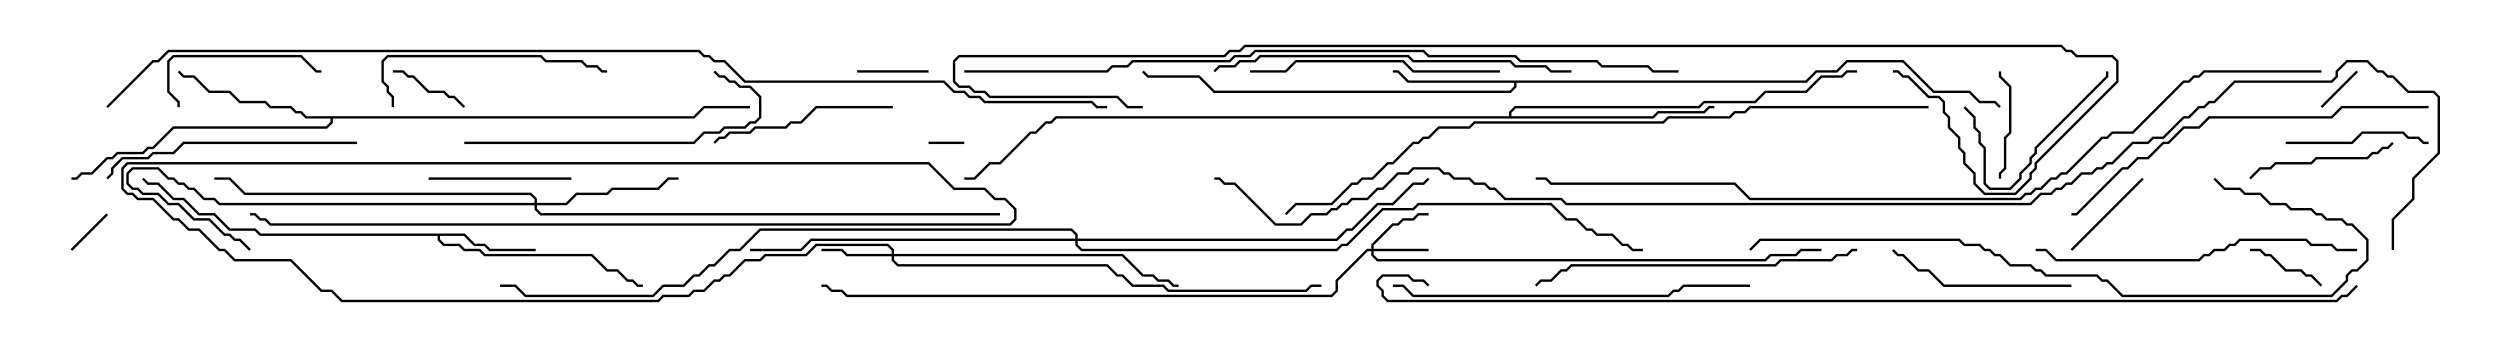 <svg version="1.1" width="105" height="15" xmlns="http://www.w3.org/2000/svg"><path d="M19.521,9.807L19.949,10.236L20.378,10.236L20.592,10.45L22.5,10.45L22.5,10.55L20.551,10.55L20.336,10.336L19.908,10.336L19.479,9.907L18.479,9.907L18.479,10.051L18.664,10.236L19.306,10.236L19.521,10.45L20.164,10.45L20.378,10.664L24.878,10.664L25.521,11.307L25.949,11.307L26.378,11.736L26.592,11.736L26.806,11.95L27,11.95L27,12.05L26.765,12.05L26.551,11.836L26.336,11.836L25.908,11.407L25.479,11.407L24.836,10.764L20.336,10.764L20.122,10.55L19.479,10.55L19.265,10.336L18.622,10.336L18.379,10.092L18.379,9.907L10.908,9.907L10.694,9.693L9.622,9.693L8.979,9.05L8.336,9.05L7.694,8.407L7.265,8.407L6.622,7.764L6.194,7.764L5.965,7.535L6.035,7.465L6.235,7.664L6.664,7.664L7.306,8.307L7.735,8.307L8.378,8.95L9.021,8.95L9.664,9.593L10.735,9.593L10.949,9.807z" stroke="none"/><path d="M75.836,3.379L76.265,2.95L77.122,2.95L77.551,2.521L79.949,2.521L81.235,3.807L82.735,3.807L83.164,4.236L83.806,4.236L84.035,4.465L83.965,4.535L83.765,4.336L83.122,4.336L82.694,3.907L81.194,3.907L79.908,2.621L77.592,2.621L77.164,3.05L76.306,3.05L75.878,3.479L63.693,3.479L63.693,3.664L63.449,3.907L50.979,3.907L50.336,3.264L48.194,3.264L47.965,3.035L48.035,2.965L48.235,3.164L50.378,3.164L51.021,3.807L63.408,3.807L63.593,3.622L63.593,3.479L59.122,3.479L58.694,3.05L58.5,3.05L58.5,2.95L58.735,2.95L59.164,3.379z" stroke="none"/><path d="M29.122,4.879L29.551,4.45L31.5,4.45L31.5,4.55L29.592,4.55L29.164,4.979L13.979,4.979L13.979,5.164L13.735,5.407L7.306,5.407L6.449,6.264L6.235,6.264L6.021,6.479L4.949,6.479L4.735,6.693L4.521,6.693L3.878,7.336L3.449,7.336L3.235,7.55L3,7.55L3,7.45L3.194,7.45L3.408,7.236L3.836,7.236L4.479,6.593L4.694,6.593L4.908,6.379L5.979,6.379L6.194,6.164L6.408,6.164L7.265,5.307L13.694,5.307L13.879,5.122L13.879,4.979L12.836,4.979L12.622,4.764L12.408,4.764L12.194,4.55L11.336,4.55L11.122,4.336L10.051,4.336L9.622,3.907L8.765,3.907L8.122,3.264L7.694,3.264L7.465,3.035L7.535,2.965L7.735,3.164L8.164,3.164L8.806,3.807L9.664,3.807L10.092,4.236L11.164,4.236L11.378,4.45L12.235,4.45L12.449,4.664L12.664,4.664L12.878,4.879z" stroke="none"/><path d="M63.379,4.879L63.379,4.694L63.622,4.45L71.336,4.45L71.551,4.236L73.694,4.236L74.122,3.807L75.836,3.807L76.479,3.164L77.336,3.164L77.551,2.95L78,2.95L78,3.05L77.592,3.05L77.378,3.264L76.521,3.264L75.878,3.907L74.164,3.907L73.735,4.336L71.592,4.336L71.378,4.55L63.664,4.55L63.479,4.735L63.479,4.879L69.408,4.879L69.622,4.664L71.551,4.664L71.765,4.45L72,4.45L72,4.55L71.806,4.55L71.592,4.764L69.664,4.764L69.449,4.979L44.378,4.979L44.164,5.193L43.949,5.193L43.521,5.621L43.306,5.621L42.021,6.907L41.592,6.907L40.949,7.55L40.5,7.55L40.5,7.45L40.908,7.45L41.551,6.807L41.979,6.807L43.265,5.521L43.479,5.521L43.908,5.093L44.122,5.093L44.336,4.879z" stroke="none"/><path d="M57.593,10.45L57.593,10.265L58.479,9.379L58.694,9.379L58.908,9.164L59.336,9.164L59.551,8.95L60,8.95L60,9.05L59.592,9.05L59.378,9.264L58.949,9.264L58.735,9.479L58.521,9.479L57.693,10.306L57.693,10.45L60,10.45L60,10.55L57.693,10.55L57.693,10.694L57.878,10.879L74.122,10.879L74.336,10.664L75.408,10.664L75.622,10.45L76.5,10.45L76.5,10.55L75.664,10.55L75.449,10.764L74.378,10.764L74.164,10.979L57.836,10.979L57.593,10.735L57.593,10.55L57.449,10.55L56.193,11.806L56.193,12.235L55.949,12.479L35.551,12.479L35.336,12.264L34.908,12.264L34.694,12.05L34.5,12.05L34.5,11.95L34.735,11.95L34.949,12.164L35.378,12.164L35.592,12.379L55.908,12.379L56.093,12.194L56.093,11.765L57.408,10.45z" stroke="none"/><path d="M37.45,10.664L37.45,10.521L37.265,10.336L34.306,10.336L33.878,10.764L32.164,10.764L31.949,10.979L31.306,10.979L30.664,11.621L30.449,11.621L30.235,11.836L30.021,11.836L29.592,12.264L29.164,12.264L28.949,12.479L27.878,12.479L27.664,12.693L14.336,12.693L13.908,12.264L13.479,12.264L12.194,10.979L9.836,10.979L9.408,10.55L9.194,10.55L8.336,9.693L7.908,9.693L7.479,9.264L7.265,9.264L6.408,8.407L5.765,8.407L5.551,8.193L5.336,8.193L5.093,7.949L5.093,7.051L5.336,6.807L39.021,6.807L40.092,7.879L41.378,7.879L41.806,8.307L42.235,8.307L42.693,8.765L42.693,9.235L42.449,9.479L11.336,9.479L11.122,9.264L10.908,9.264L10.694,9.05L10.5,9.05L10.5,8.95L10.735,8.95L10.949,9.164L11.164,9.164L11.378,9.379L42.408,9.379L42.593,9.194L42.593,8.806L42.194,8.407L41.765,8.407L41.336,7.979L40.051,7.979L38.979,6.907L5.378,6.907L5.193,7.092L5.193,7.908L5.378,8.093L5.592,8.093L5.806,8.307L6.449,8.307L7.306,9.164L7.521,9.164L7.949,9.593L8.378,9.593L9.235,10.45L9.449,10.45L9.878,10.879L12.235,10.879L13.521,12.164L13.949,12.164L14.378,12.593L27.622,12.593L27.836,12.379L28.908,12.379L29.122,12.164L29.551,12.164L29.979,11.736L30.194,11.736L30.408,11.521L30.622,11.521L31.265,10.879L31.908,10.879L32.122,10.664L33.836,10.664L34.265,10.236L37.306,10.236L37.55,10.479L37.55,10.664L47.164,10.664L48.021,11.521L48.449,11.521L48.664,11.736L49.092,11.736L49.306,11.95L49.5,11.95L49.5,12.05L49.265,12.05L49.051,11.836L48.622,11.836L48.408,11.621L47.979,11.621L47.122,10.764L37.55,10.764L37.55,10.908L37.735,11.093L46.521,11.093L46.949,11.521L47.164,11.521L47.592,11.95L48.878,11.95L49.092,12.164L54.836,12.164L55.051,11.95L55.5,11.95L55.5,12.05L55.092,12.05L54.878,12.264L49.051,12.264L48.836,12.05L47.551,12.05L47.122,11.621L46.908,11.621L46.479,11.193L37.694,11.193L37.45,10.949L37.45,10.764L35.551,10.764L35.336,10.55L34.5,10.55L34.5,10.45L35.378,10.45L35.592,10.664z" stroke="none"/><path d="M22.45,8.521L22.45,8.378L22.265,8.193L10.265,8.193L9.622,7.55L9,7.55L9,7.45L9.664,7.45L10.306,8.093L22.306,8.093L22.55,8.336L22.55,8.521L23.765,8.521L24.194,8.093L25.479,8.093L25.694,7.879L27.622,7.879L28.051,7.45L28.5,7.45L28.5,7.55L28.092,7.55L27.664,7.979L25.735,7.979L25.521,8.193L24.235,8.193L23.806,8.621L22.55,8.621L22.55,8.765L22.735,8.95L42,8.95L42,9.05L22.694,9.05L22.45,8.806L22.45,8.621L9.194,8.621L8.979,8.407L8.551,8.407L8.122,7.979L7.908,7.979L7.694,7.764L7.479,7.764L7.265,7.55L7.051,7.55L6.622,7.121L5.592,7.121L5.407,7.306L5.407,7.694L5.592,7.879L5.806,7.879L6.021,8.093L6.664,8.093L7.092,8.521L7.521,8.521L8.164,9.164L8.806,9.164L9.449,9.807L9.664,9.807L9.878,10.021L10.092,10.021L10.535,10.465L10.465,10.535L10.051,10.121L9.836,10.121L9.622,9.907L9.408,9.907L8.765,9.264L8.122,9.264L7.479,8.621L7.051,8.621L6.622,8.193L5.979,8.193L5.765,7.979L5.551,7.979L5.307,7.735L5.307,7.265L5.551,7.021L6.664,7.021L7.092,7.45L7.306,7.45L7.521,7.664L7.735,7.664L7.949,7.879L8.164,7.879L8.592,8.307L9.021,8.307L9.235,8.521z" stroke="none"/><path d="M45.164,10.021L45.164,9.878L44.979,9.693L31.949,9.693L31.092,10.55L30.664,10.55L30.021,11.193L29.806,11.193L29.378,11.621L29.164,11.621L28.735,12.05L27.878,12.05L27.449,12.479L22.051,12.479L21.622,12.05L21,12.05L21,11.95L21.664,11.95L22.092,12.379L27.408,12.379L27.836,11.95L28.694,11.95L29.122,11.521L29.336,11.521L29.765,11.093L29.979,11.093L30.622,10.45L31.051,10.45L31.908,9.593L45.021,9.593L45.264,9.836L45.264,10.021L56.122,10.021L56.551,9.593L56.765,9.593L57.836,8.521L58.479,8.521L59.336,7.664L59.765,7.664L59.965,7.465L60.035,7.535L59.806,7.764L59.378,7.764L58.521,8.621L57.878,8.621L56.806,9.693L56.592,9.693L56.164,10.121L45.264,10.121L45.264,10.265L45.449,10.45L56.122,10.45L56.336,10.236L56.551,10.236L58.051,8.736L59.336,8.736L59.551,8.521L65.164,8.521L65.806,9.164L66.235,9.164L66.664,9.593L66.878,9.593L67.092,9.807L67.735,9.807L68.164,10.236L68.378,10.236L68.592,10.45L69,10.45L69,10.55L68.551,10.55L68.336,10.336L68.122,10.336L67.694,9.907L67.051,9.907L66.836,9.693L66.622,9.693L66.194,9.264L65.765,9.264L65.122,8.621L59.592,8.621L59.378,8.836L58.092,8.836L56.592,10.336L56.378,10.336L56.164,10.55L45.408,10.55L45.164,10.306L45.164,10.121L34.092,10.121L33.664,10.55L31.5,10.55L31.5,10.45L33.622,10.45L34.051,10.021z" stroke="none"/><path d="M39,6.05L39,5.95L40.5,5.95L40.5,6.05z" stroke="none"/><path d="M98.965,2.965L99.035,3.035L97.535,4.535L97.465,4.465z" stroke="none"/><path d="M3.035,10.535L2.965,10.465L4.465,8.965L4.535,9.035z" stroke="none"/><path d="M39,2.95L39,3.05L36,3.05L36,2.95z" stroke="none"/><path d="M16.5,3.05L16.5,2.95L16.949,2.95L17.164,3.164L17.378,3.164L18.021,3.807L18.664,3.807L18.878,4.021L19.092,4.021L19.535,4.465L19.465,4.535L19.051,4.121L18.836,4.121L18.622,3.907L17.979,3.907L17.336,3.264L17.122,3.264L16.908,3.05z" stroke="none"/><path d="M94.5,10.55L94.5,10.45L94.949,10.45L95.164,10.664L95.378,10.664L96.021,11.307L96.664,11.307L96.878,11.521L97.092,11.521L97.535,11.965L97.465,12.035L97.051,11.621L96.836,11.621L96.622,11.407L95.979,11.407L95.336,10.764L95.122,10.764L94.908,10.55z" stroke="none"/><path d="M87.035,10.535L86.965,10.465L89.965,7.465L90.035,7.535z" stroke="none"/><path d="M83.95,3L84.05,3L84.05,3.194L84.479,3.622L84.479,5.592L84.264,5.806L84.264,7.092L84.05,7.306L84.05,7.5L83.95,7.5L83.95,7.265L84.164,7.051L84.164,5.765L84.379,5.551L84.379,3.664L83.95,3.235z" stroke="none"/><path d="M24,7.45L24,7.55L18,7.55L18,7.45z" stroke="none"/><path d="M96,6.05L96,5.95L98.765,5.95L99.194,5.521L100.949,5.521L101.164,5.736L101.592,5.736L101.806,5.95L102,5.95L102,6.05L101.765,6.05L101.551,5.836L101.122,5.836L100.908,5.621L99.235,5.621L98.806,6.05z" stroke="none"/><path d="M82.465,4.535L82.535,4.465L82.979,4.908L82.979,5.336L83.193,5.551L83.193,5.979L83.407,6.194L83.407,7.694L83.592,7.879L84.408,7.879L84.807,7.479L84.807,7.265L85.236,6.836L85.236,6.622L85.45,6.408L85.45,6.194L88.45,3.194L88.45,3L88.55,3L88.55,3.235L85.55,6.235L85.55,6.449L85.336,6.664L85.336,6.878L84.907,7.306L84.907,7.521L84.449,7.979L83.551,7.979L83.307,7.735L83.307,6.235L83.093,6.021L83.093,5.592L82.879,5.378L82.879,4.949z" stroke="none"/><path d="M100.465,5.965L100.535,6.035L100.306,6.264L100.092,6.264L99.878,6.479L99.664,6.479L99.449,6.693L97.306,6.693L97.092,6.907L95.592,6.907L95.378,7.121L94.949,7.121L94.535,7.535L94.465,7.465L94.908,7.021L95.336,7.021L95.551,6.807L97.051,6.807L97.265,6.593L99.408,6.593L99.622,6.379L99.836,6.379L100.051,6.164L100.265,6.164z" stroke="none"/><path d="M7.55,4.5L7.45,4.5L7.45,4.306L7.021,3.878L7.021,2.551L7.265,2.307L12.664,2.307L13.306,2.95L13.5,2.95L13.5,3.05L13.265,3.05L12.622,2.407L7.306,2.407L7.121,2.592L7.121,3.836L7.55,4.265z" stroke="none"/><path d="M87,11.95L87,12.05L81.622,12.05L80.979,11.407L80.551,11.407L79.908,10.764L79.694,10.764L79.465,10.535L79.535,10.465L79.735,10.664L79.949,10.664L80.592,11.307L81.021,11.307L81.664,11.95z" stroke="none"/><path d="M37.5,4.45L37.5,4.55L34.306,4.55L33.664,5.193L33.235,5.193L33.021,5.407L31.735,5.407L31.521,5.621L30.664,5.621L30.449,5.836L30.235,5.836L30.035,6.035L29.965,5.965L30.194,5.736L30.408,5.736L30.622,5.521L31.479,5.521L31.694,5.307L32.979,5.307L33.194,5.093L33.622,5.093L34.265,4.45z" stroke="none"/><path d="M16.55,4.5L16.45,4.5L16.45,4.092L16.236,3.878L16.236,3.664L16.021,3.449L16.021,2.551L16.265,2.307L22.735,2.307L22.949,2.521L24.449,2.521L24.664,2.736L25.092,2.736L25.306,2.95L25.5,2.95L25.5,3.05L25.265,3.05L25.051,2.836L24.622,2.836L24.408,2.621L22.908,2.621L22.694,2.407L16.306,2.407L16.121,2.592L16.121,3.408L16.336,3.622L16.336,3.836L16.55,4.051z" stroke="none"/><path d="M63,2.95L63,3.05L59.336,3.05L58.908,2.621L54.449,2.621L54.021,3.05L52.5,3.05L52.5,2.95L53.979,2.95L54.408,2.521L58.949,2.521L59.378,2.95z" stroke="none"/><path d="M15,5.95L15,6.05L7.735,6.05L7.306,6.479L6.449,6.479L6.235,6.693L5.164,6.693L4.764,7.092L4.764,7.306L4.535,7.535L4.465,7.465L4.664,7.265L4.664,7.051L5.122,6.593L6.194,6.593L6.408,6.379L7.265,6.379L7.694,5.95z" stroke="none"/><path d="M19.5,6.05L19.5,5.95L29.122,5.95L29.551,5.521L30.194,5.521L30.408,5.307L31.265,5.307L31.479,5.093L31.694,5.093L31.879,4.908L31.879,4.092L31.479,3.693L31.051,3.693L30.836,3.479L30.622,3.479L30.408,3.264L30.194,3.264L29.965,3.035L30.035,2.965L30.235,3.164L30.449,3.164L30.664,3.379L30.878,3.379L31.092,3.593L31.521,3.593L31.979,4.051L31.979,4.949L31.735,5.193L31.521,5.193L31.306,5.407L30.449,5.407L30.235,5.621L29.592,5.621L29.164,6.05z" stroke="none"/><path d="M85.5,10.55L85.5,10.45L85.949,10.45L86.378,10.879L92.336,10.879L92.551,10.664L92.765,10.664L92.979,10.45L93.408,10.45L93.622,10.236L93.836,10.236L94.051,10.021L96.878,10.021L97.092,10.236L97.949,10.236L98.164,10.45L99,10.45L99,10.55L98.122,10.55L97.908,10.336L97.051,10.336L96.836,10.121L94.092,10.121L93.878,10.336L93.664,10.336L93.449,10.55L93.021,10.55L92.806,10.764L92.592,10.764L92.378,10.979L86.336,10.979L85.908,10.55z" stroke="none"/><path d="M78,10.45L78,10.55L77.806,10.55L77.592,10.764L77.164,10.764L76.949,10.979L74.806,10.979L74.592,11.193L66.021,11.193L65.806,11.407L65.592,11.407L65.164,11.836L64.735,11.836L64.535,12.035L64.465,11.965L64.694,11.736L65.122,11.736L65.551,11.307L65.765,11.307L65.979,11.093L74.551,11.093L74.765,10.879L76.908,10.879L77.122,10.664L77.551,10.664L77.765,10.45z" stroke="none"/><path d="M66,2.95L66,3.05L65.122,3.05L64.908,2.836L63.622,2.836L63.408,2.621L59.336,2.621L59.122,2.407L52.949,2.407L52.735,2.621L52.092,2.621L51.878,2.836L51.235,2.836L51.035,3.035L50.965,2.965L51.194,2.736L51.836,2.736L52.051,2.521L52.694,2.521L52.908,2.307L59.164,2.307L59.378,2.521L63.449,2.521L63.664,2.736L64.949,2.736L65.164,2.95z" stroke="none"/><path d="M58.5,12.05L58.5,11.95L58.949,11.95L59.378,12.379L70.051,12.379L70.265,12.164L70.479,12.164L70.694,11.95L73.5,11.95L73.5,12.05L70.735,12.05L70.521,12.264L70.306,12.264L70.092,12.479L59.336,12.479L58.908,12.05z" stroke="none"/><path d="M102,4.45L102,4.55L98.378,4.55L97.949,4.979L92.806,4.979L92.378,5.407L91.735,5.407L91.092,6.05L90.878,6.05L90.235,6.693L89.806,6.693L89.378,7.121L89.164,7.121L87.235,9.05L87,9.05L87,8.95L87.194,8.95L89.122,7.021L89.336,7.021L89.765,6.593L90.194,6.593L90.836,5.95L91.051,5.95L91.694,5.307L92.336,5.307L92.765,4.879L97.908,4.879L98.336,4.45z" stroke="none"/><path d="M92.965,7.535L93.035,7.465L93.449,7.879L94.092,7.879L94.306,8.093L94.949,8.093L95.378,8.521L96.021,8.521L96.235,8.736L97.092,8.736L97.306,8.95L97.521,8.95L97.735,9.164L98.378,9.164L98.592,9.379L98.806,9.379L99.479,10.051L99.479,10.949L99.021,11.407L98.806,11.407L98.621,11.592L98.621,11.806L97.949,12.479L89.122,12.479L88.479,11.836L88.265,11.836L88.051,11.621L85.908,11.621L85.694,11.407L85.479,11.407L85.265,11.193L84.408,11.193L83.979,10.764L83.765,10.764L83.551,10.55L83.336,10.55L83.122,10.336L82.479,10.336L82.265,10.121L73.949,10.121L73.535,10.535L73.465,10.465L73.908,10.021L82.306,10.021L82.521,10.236L83.164,10.236L83.378,10.45L83.592,10.45L83.806,10.664L84.021,10.664L84.449,11.093L85.306,11.093L85.521,11.307L85.735,11.307L85.949,11.521L88.092,11.521L88.306,11.736L88.521,11.736L89.164,12.379L97.908,12.379L98.521,11.765L98.521,11.551L98.765,11.307L98.979,11.307L99.379,10.908L99.379,10.092L98.765,9.479L98.551,9.479L98.336,9.264L97.694,9.264L97.479,9.05L97.265,9.05L97.051,8.836L96.194,8.836L95.979,8.621L95.336,8.621L94.908,8.193L94.265,8.193L94.051,7.979L93.408,7.979z" stroke="none"/><path d="M81,4.45L81,4.55L73.521,4.55L73.306,4.764L72.878,4.764L72.664,4.979L70.092,4.979L69.878,5.193L61.949,5.193L61.735,5.407L60.449,5.407L60.021,5.836L59.806,5.836L59.592,6.05L59.378,6.05L58.521,6.907L58.306,6.907L57.664,7.55L57.235,7.55L57.021,7.764L56.806,7.764L55.949,8.621L54.449,8.621L54.035,9.035L53.965,8.965L54.408,8.521L55.908,8.521L56.765,7.664L56.979,7.664L57.194,7.45L57.622,7.45L58.265,6.807L58.479,6.807L59.336,5.95L59.551,5.95L59.765,5.736L59.979,5.736L60.408,5.307L61.694,5.307L61.908,5.093L69.836,5.093L70.051,4.879L72.622,4.879L72.836,4.664L73.265,4.664L73.479,4.45z" stroke="none"/><path d="M40.5,3.05L40.5,2.95L46.479,2.95L46.694,2.736L47.336,2.736L47.551,2.521L51.622,2.521L51.836,2.307L52.479,2.307L52.694,2.093L59.806,2.093L60.021,2.307L63.664,2.307L63.878,2.521L67.092,2.521L67.306,2.736L69.235,2.736L69.449,2.95L70.5,2.95L70.5,3.05L69.408,3.05L69.194,2.836L67.265,2.836L67.051,2.621L63.836,2.621L63.622,2.407L59.979,2.407L59.765,2.193L52.735,2.193L52.521,2.407L51.878,2.407L51.664,2.621L47.592,2.621L47.378,2.836L46.735,2.836L46.521,3.05z" stroke="none"/><path d="M48,4.45L48,4.55L47.336,4.55L46.908,4.121L41.551,4.121L41.336,3.907L40.908,3.907L40.694,3.693L40.265,3.693L40.021,3.449L40.021,2.551L40.265,2.307L51.408,2.307L51.622,2.093L52.051,2.093L52.265,1.879L86.592,1.879L86.806,2.093L87.021,2.093L87.235,2.307L88.735,2.307L88.979,2.551L88.979,3.449L85.55,6.878L85.55,7.092L85.336,7.306L85.336,7.521L84.664,8.193L83.336,8.193L82.879,7.735L82.879,7.306L82.45,6.878L82.45,6.449L82.236,6.235L82.236,5.806L81.807,5.378L81.807,4.949L81.593,4.735L81.593,4.306L81.408,4.121L80.979,4.121L80.122,3.264L79.908,3.264L79.694,3.05L79.5,3.05L79.5,2.95L79.735,2.95L79.949,3.164L80.164,3.164L81.021,4.021L81.449,4.021L81.693,4.265L81.693,4.694L81.907,4.908L81.907,5.336L82.336,5.765L82.336,6.194L82.55,6.408L82.55,6.836L82.979,7.265L82.979,7.694L83.378,8.093L84.622,8.093L85.236,7.479L85.236,7.265L85.45,7.051L85.45,6.836L88.879,3.408L88.879,2.592L88.694,2.407L87.194,2.407L86.979,2.193L86.765,2.193L86.551,1.979L52.306,1.979L52.092,2.193L51.664,2.193L51.449,2.407L40.306,2.407L40.121,2.592L40.121,3.408L40.306,3.593L40.735,3.593L40.949,3.807L41.378,3.807L41.592,4.021L46.949,4.021L47.378,4.45z" stroke="none"/><path d="M97.5,2.95L97.5,3.05L92.592,3.05L92.378,3.264L92.164,3.264L91.949,3.479L91.735,3.479L89.592,5.621L88.735,5.621L88.521,5.836L88.306,5.836L86.806,7.336L86.592,7.336L86.378,7.55L86.164,7.55L85.735,7.979L85.521,7.979L85.306,8.193L85.092,8.193L84.878,8.407L73.479,8.407L72.836,7.764L65.122,7.764L64.908,7.55L64.5,7.55L64.5,7.45L64.949,7.45L65.164,7.664L72.878,7.664L73.521,8.307L84.836,8.307L85.051,8.093L85.265,8.093L85.479,7.879L85.694,7.879L86.122,7.45L86.336,7.45L86.551,7.236L86.765,7.236L88.265,5.736L88.479,5.736L88.694,5.521L89.551,5.521L91.694,3.379L91.908,3.379L92.122,3.164L92.336,3.164L92.551,2.95z" stroke="none"/><path d="M98.965,11.965L99.035,12.035L98.592,12.479L98.378,12.479L98.164,12.693L58.265,12.693L58.021,12.449L58.021,12.235L57.807,12.021L57.807,11.765L58.051,11.521L59.164,11.521L59.378,11.736L59.806,11.736L60.035,11.965L59.965,12.035L59.765,11.836L59.336,11.836L59.122,11.621L58.092,11.621L57.907,11.806L57.907,11.979L58.121,12.194L58.121,12.408L58.306,12.593L98.122,12.593L98.336,12.379L98.551,12.379z" stroke="none"/><path d="M4.535,4.535L4.465,4.465L6.408,2.521L6.622,2.521L7.051,2.093L29.378,2.093L29.592,2.307L29.806,2.307L30.021,2.521L30.449,2.521L31.306,3.379L39.664,3.379L40.092,3.807L40.521,3.807L40.735,4.021L41.164,4.021L41.378,4.236L45.878,4.236L46.092,4.45L46.5,4.45L46.5,4.55L46.051,4.55L45.836,4.336L41.336,4.336L41.122,4.121L40.694,4.121L40.479,3.907L40.051,3.907L39.622,3.479L31.265,3.479L30.408,2.621L29.979,2.621L29.765,2.407L29.551,2.407L29.336,2.193L7.092,2.193L6.664,2.621L6.449,2.621z" stroke="none"/><path d="M100.55,10.5L100.45,10.5L100.45,9.194L101.307,8.336L101.307,7.479L102.379,6.408L102.379,4.092L102.194,3.907L101.122,3.907L100.479,3.264L100.265,3.264L100.051,3.05L99.836,3.05L99.408,2.621L98.592,2.621L98.193,3.021L98.193,3.235L97.949,3.479L93.878,3.479L93.021,4.336L92.806,4.336L92.592,4.55L92.378,4.55L91.949,4.979L91.735,4.979L90.878,5.836L90.449,5.836L90.235,6.05L89.592,6.05L88.735,6.907L88.521,6.907L88.306,7.121L88.092,7.121L87.878,7.336L87.449,7.336L87.021,7.764L86.806,7.764L86.592,7.979L86.378,7.979L86.164,8.193L85.735,8.193L85.306,8.621L65.765,8.621L65.551,8.407L63.194,8.407L62.765,7.979L62.551,7.979L62.336,7.764L61.908,7.764L61.694,7.55L61.051,7.55L60.836,7.336L60.622,7.336L60.408,7.121L59.378,7.121L59.164,7.336L58.735,7.336L58.092,7.979L57.878,7.979L57.449,8.407L56.806,8.407L56.592,8.621L56.378,8.621L56.164,8.836L55.949,8.836L55.735,9.05L55.092,9.05L54.664,9.479L53.551,9.479L51.836,7.764L51.408,7.764L51.194,7.55L51,7.55L51,7.45L51.235,7.45L51.449,7.664L51.878,7.664L53.592,9.379L54.622,9.379L55.051,8.95L55.694,8.95L55.908,8.736L56.122,8.736L56.336,8.521L56.551,8.521L56.765,8.307L57.408,8.307L57.836,7.879L58.051,7.879L58.694,7.236L59.122,7.236L59.336,7.021L60.449,7.021L60.664,7.236L60.878,7.236L61.092,7.45L61.735,7.45L61.949,7.664L62.378,7.664L62.592,7.879L62.806,7.879L63.235,8.307L65.592,8.307L65.806,8.521L85.265,8.521L85.694,8.093L86.122,8.093L86.336,7.879L86.551,7.879L86.765,7.664L86.979,7.664L87.408,7.236L87.836,7.236L88.051,7.021L88.265,7.021L88.479,6.807L88.694,6.807L89.551,5.95L90.194,5.95L90.408,5.736L90.836,5.736L91.694,4.879L91.908,4.879L92.336,4.45L92.551,4.45L92.765,4.236L92.979,4.236L93.836,3.379L97.908,3.379L98.093,3.194L98.093,2.979L98.551,2.521L99.449,2.521L99.878,2.95L100.092,2.95L100.306,3.164L100.521,3.164L101.164,3.807L102.235,3.807L102.479,4.051L102.479,6.449L101.407,7.521L101.407,8.378L100.55,9.235z" stroke="none"/></svg>